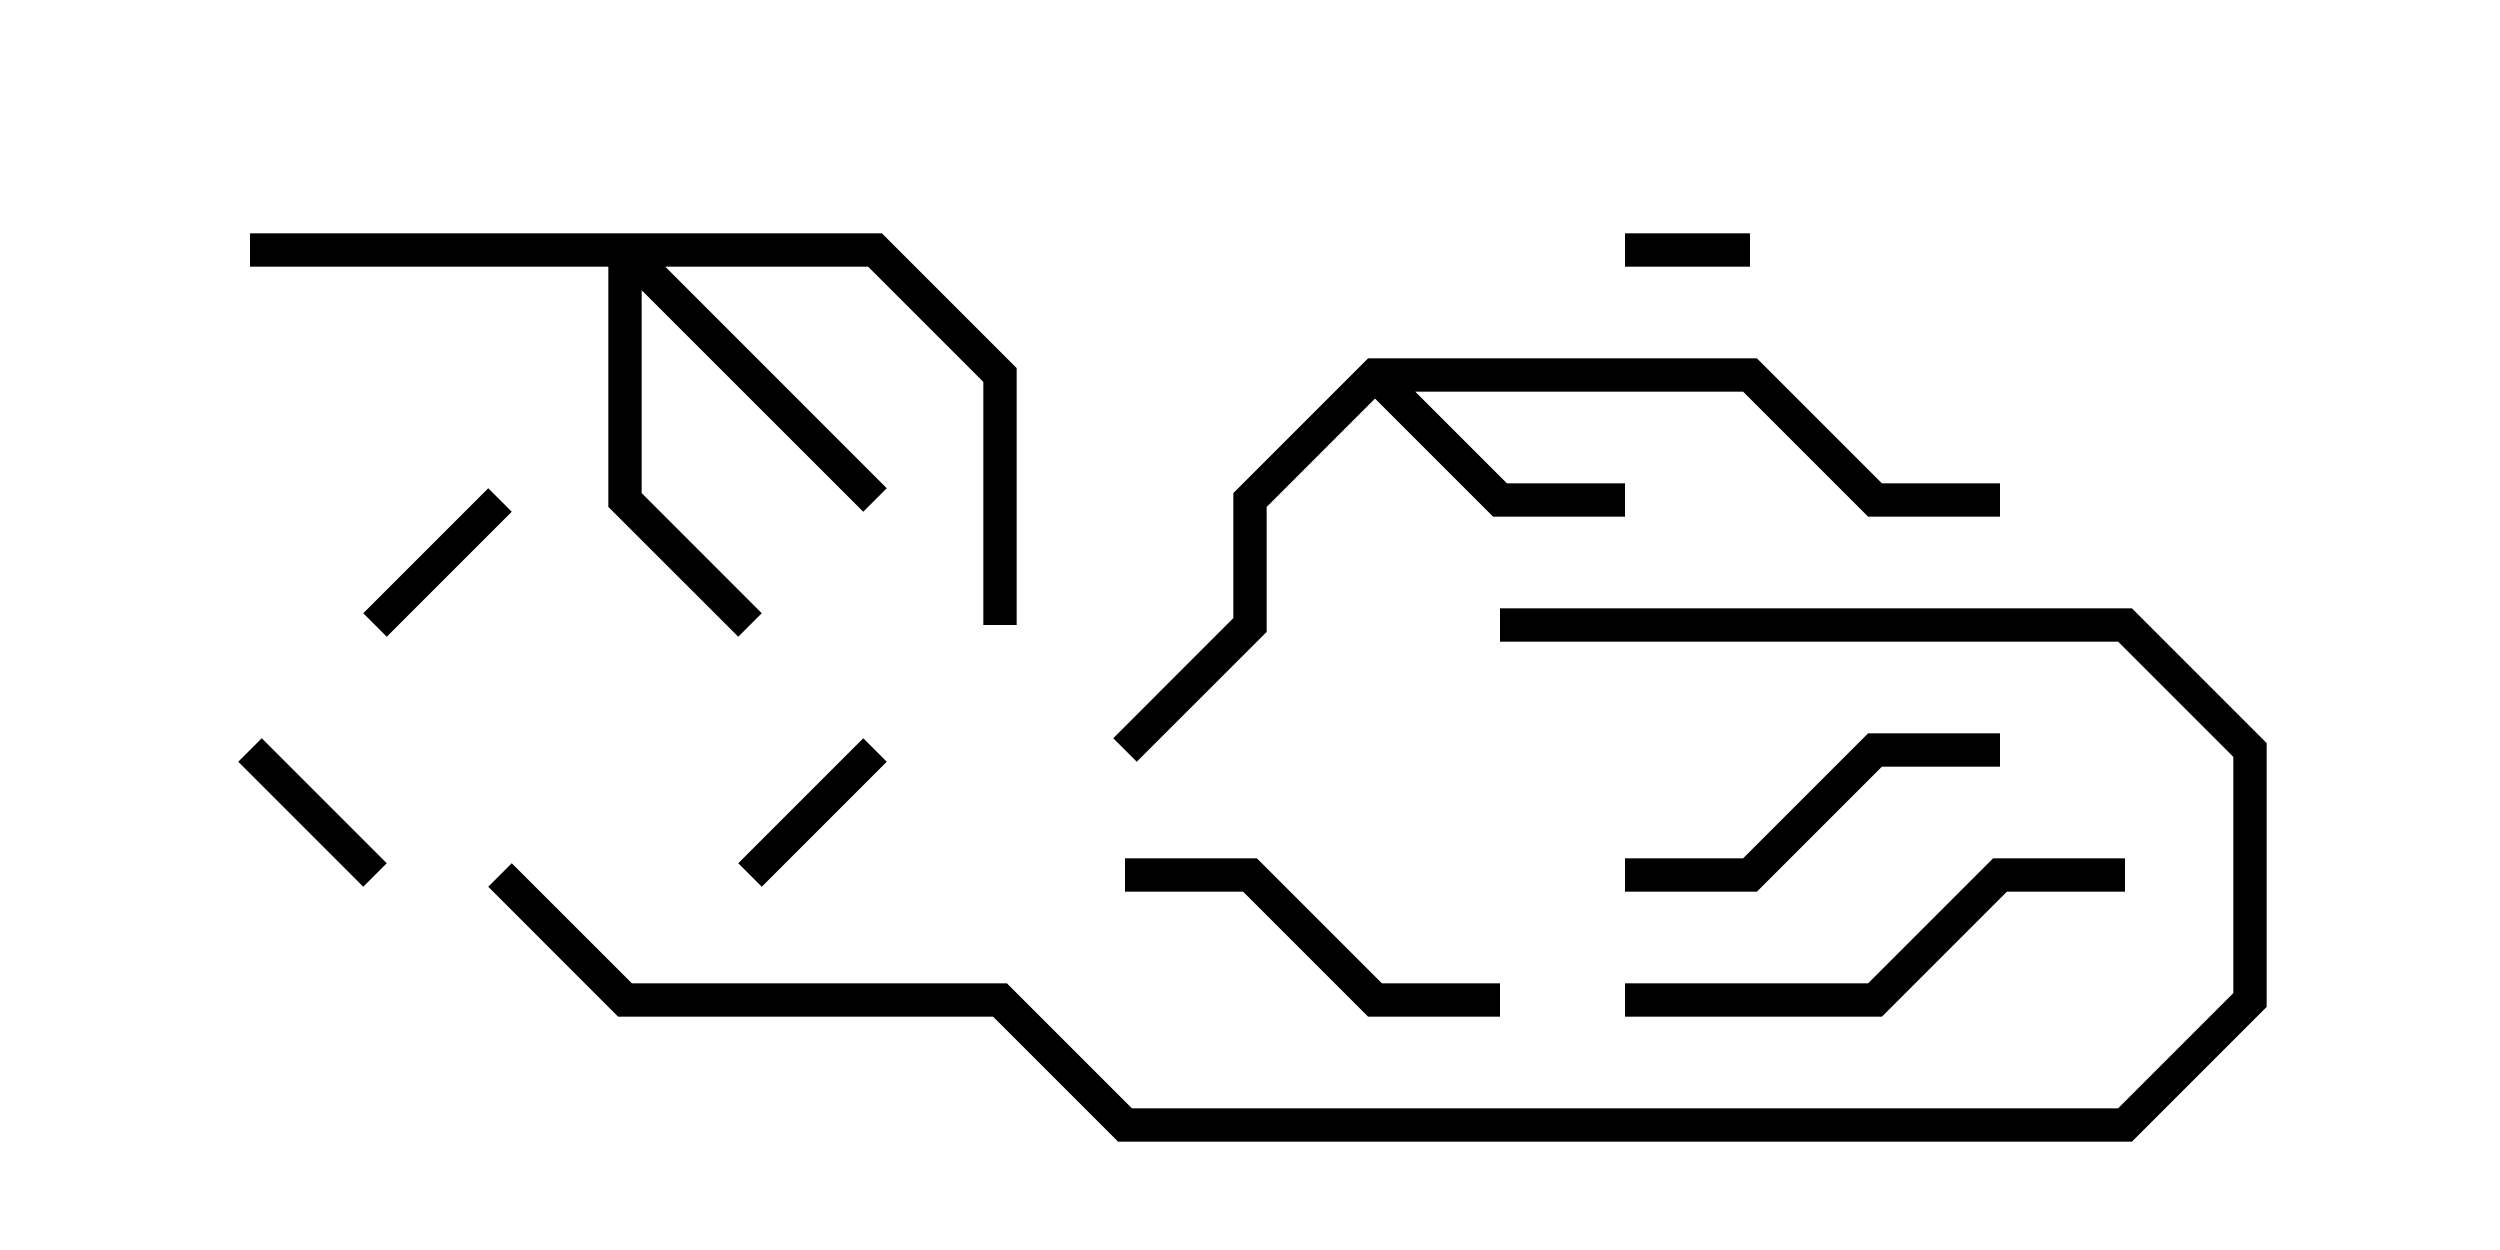 <svg version="1.1" width="30" height="15" xmlns="http://www.w3.org/2000/svg"><path d="M16.417,4.3L21.083,4.3L22.583,5.8L24,5.8L24,6.2L22.417,6.2L20.917,4.7L16.983,4.7L18.083,5.8L19.5,5.8L19.5,6.2L17.917,6.2L16.5,4.783L15.2,6.083L15.2,7.583L13.641,9.141L13.359,8.859L14.8,7.417L14.8,5.917z" stroke="none"/><path d="M10.583,2.8L12.2,4.417L12.2,7.5L11.8,7.5L11.8,4.583L10.417,3.2L7.983,3.2L10.641,5.859L10.359,6.141L7.7,3.483L7.7,5.917L9.141,7.359L8.859,7.641L7.3,6.083L7.3,3.2L3,3.2L3,2.8z" stroke="none"/><path d="M19.5,3.2L19.5,2.8L21,2.8L21,3.2z" stroke="none"/><path d="M10.359,8.859L10.641,9.141L9.141,10.641L8.859,10.359z" stroke="none"/><path d="M4.641,7.641L4.359,7.359L5.859,5.859L6.141,6.141z" stroke="none"/><path d="M4.641,10.359L4.359,10.641L2.859,9.141L3.141,8.859z" stroke="none"/><path d="M18,11.8L18,12.2L16.417,12.2L14.917,10.7L13.5,10.7L13.5,10.3L15.083,10.3L16.583,11.8z" stroke="none"/><path d="M19.5,10.7L19.5,10.3L20.917,10.3L22.417,8.8L24,8.8L24,9.2L22.583,9.2L21.083,10.7z" stroke="none"/><path d="M19.5,12.2L19.5,11.8L22.417,11.8L23.917,10.3L25.5,10.3L25.5,10.7L24.083,10.7L22.583,12.2z" stroke="none"/><path d="M18,7.7L18,7.3L25.583,7.3L27.2,8.917L27.2,12.083L25.583,13.7L13.417,13.7L11.917,12.2L7.417,12.2L5.859,10.641L6.141,10.359L7.583,11.8L12.083,11.8L13.583,13.3L25.417,13.3L26.8,11.917L26.8,9.083L25.417,7.7z" stroke="none"/></svg>